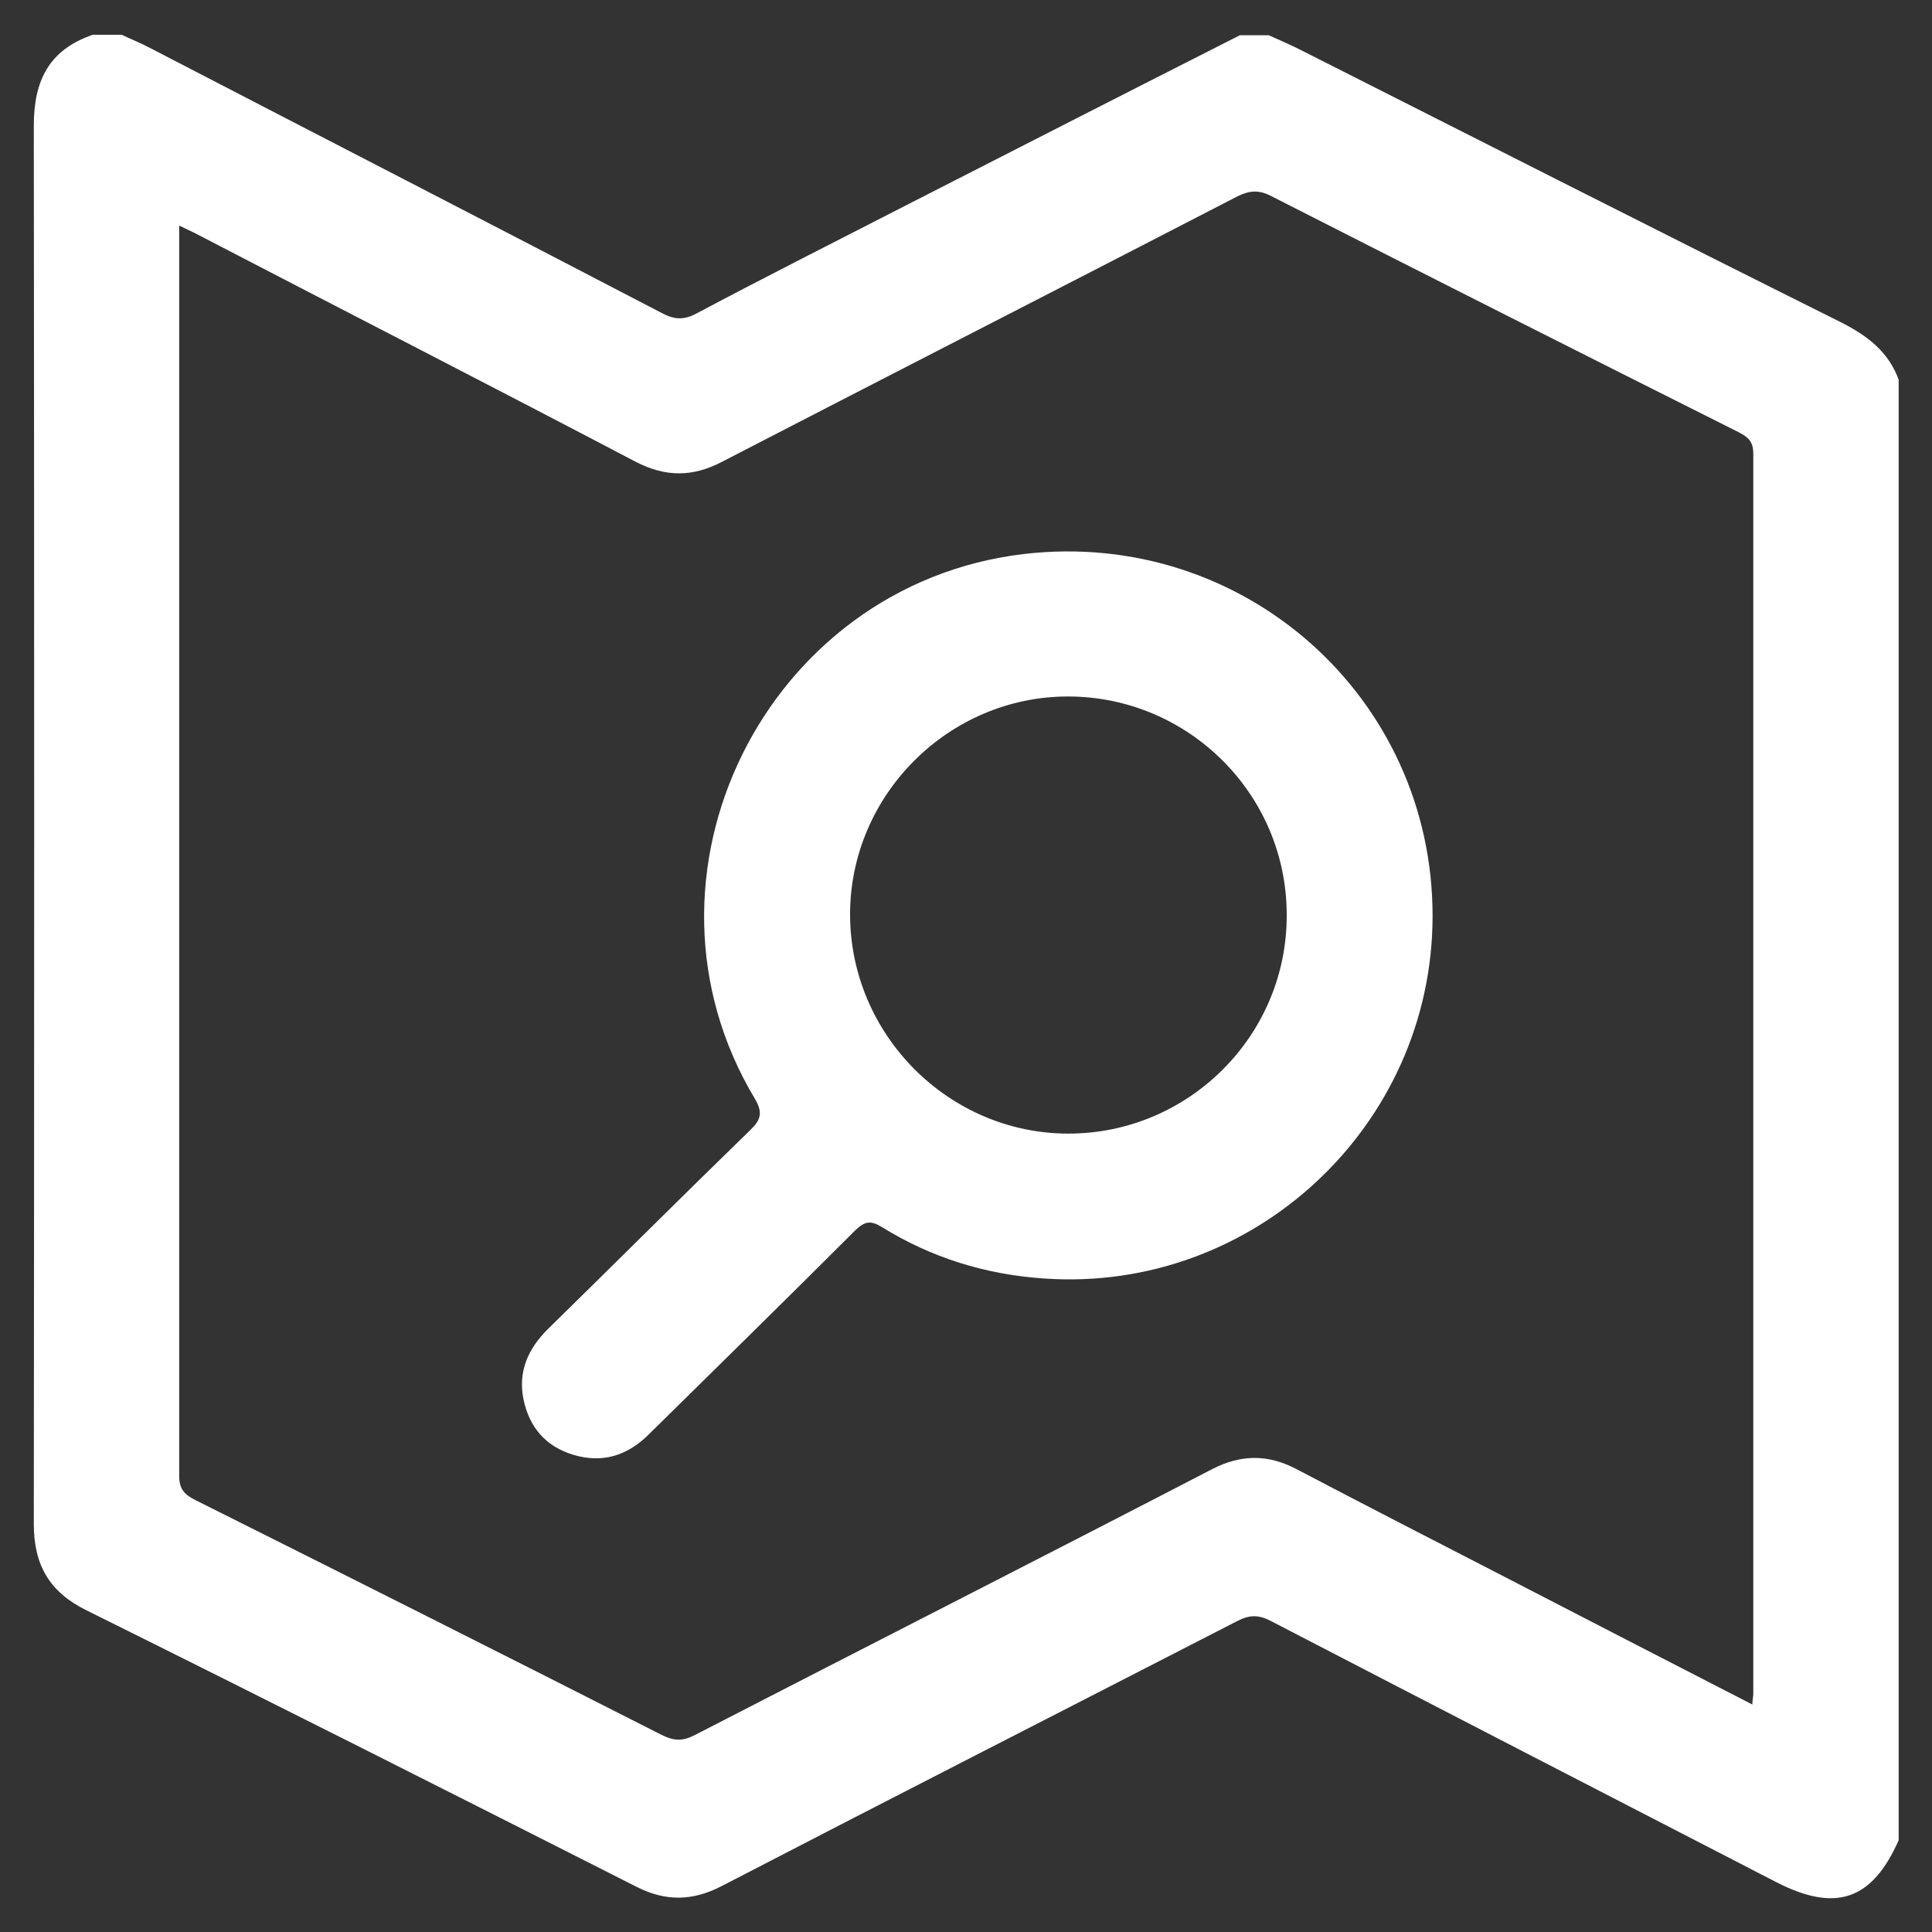 <?xml version="1.0" encoding="UTF-8"?><svg xmlns="http://www.w3.org/2000/svg" viewBox="0 0 40 40"><rect x="0" y="0" width="40" height="40" fill="#333333" stroke="none"/><defs><style>.d{fill:#fff;}.e{fill:none;}</style></defs><g id="a"/><g id="b"><g id="c"><g><rect class="e" width="40" height="40"/><g><path class="d" d="M39.31,7.86v30.24c-.55,1.24-1.3,1.5-2.53,.87-3.49-1.8-6.98-3.6-10.47-5.41-.25-.13-.44-.13-.69,0-3.56,1.83-7.13,3.65-10.68,5.49-.6,.31-1.15,.32-1.75,.02-3.79-1.92-7.59-3.84-11.4-5.73-.77-.38-1.09-.94-1.09-1.79,.01-9.65,.01-19.3,0-28.95,0-.94,.32-1.57,1.22-1.88h.6c.19,.09,.39,.17,.58,.27,3.53,1.83,7.07,3.65,10.6,5.49,.26,.14,.46,.15,.72,.01,1.45-.77,2.92-1.51,4.38-2.26,2.29-1.17,4.58-2.34,6.87-3.5,.2,0,.4,0,.6,0,.24,.11,.48,.21,.71,.33,3.7,1.87,7.4,3.75,11.11,5.6,.56,.28,1.02,.62,1.23,1.23Zm-3.03,27.45c0-.12,.02-.18,.02-.24,0-8.56,0-17.12,0-25.68,0-.25-.11-.34-.3-.44-3.23-1.62-6.46-3.25-9.68-4.89-.25-.13-.44-.12-.69,0-3.56,1.84-7.12,3.66-10.68,5.5-.61,.32-1.17,.32-1.79,0-3.01-1.58-6.04-3.13-9.06-4.7-.11-.06-.23-.11-.39-.19v.33c0,8.52,0,17.04,0,25.56,0,.28,.12,.39,.34,.5,3.22,1.61,6.44,3.23,9.65,4.86,.26,.13,.44,.13,.69,0,3.57-1.84,7.15-3.66,10.72-5.51,.59-.3,1.14-.3,1.72,0,1.41,.74,2.83,1.47,4.25,2.2,1.72,.89,3.43,1.77,5.2,2.68Z"/><path class="d" d="M29.66,18.98c-.01,4.34-3.72,7.79-8.04,7.49-1.21-.08-2.34-.43-3.37-1.07-.23-.14-.35-.11-.54,.07-1.42,1.42-2.86,2.83-4.29,4.24-.44,.43-.95,.59-1.55,.41-.57-.17-.91-.57-1.03-1.14-.12-.58,.09-1.05,.5-1.46,1.4-1.37,2.79-2.76,4.19-4.12,.22-.21,.27-.36,.1-.65-2.77-4.61,.22-10.65,5.57-11.28,4.54-.53,8.47,2.96,8.46,7.51Zm-3.02-.04c0-2.5-2.04-4.52-4.53-4.52-2.47,0-4.51,2.04-4.51,4.51,0,2.49,2.04,4.54,4.52,4.54,2.49,0,4.53-2.03,4.52-4.53Z"/></g></g></g></g></svg>
